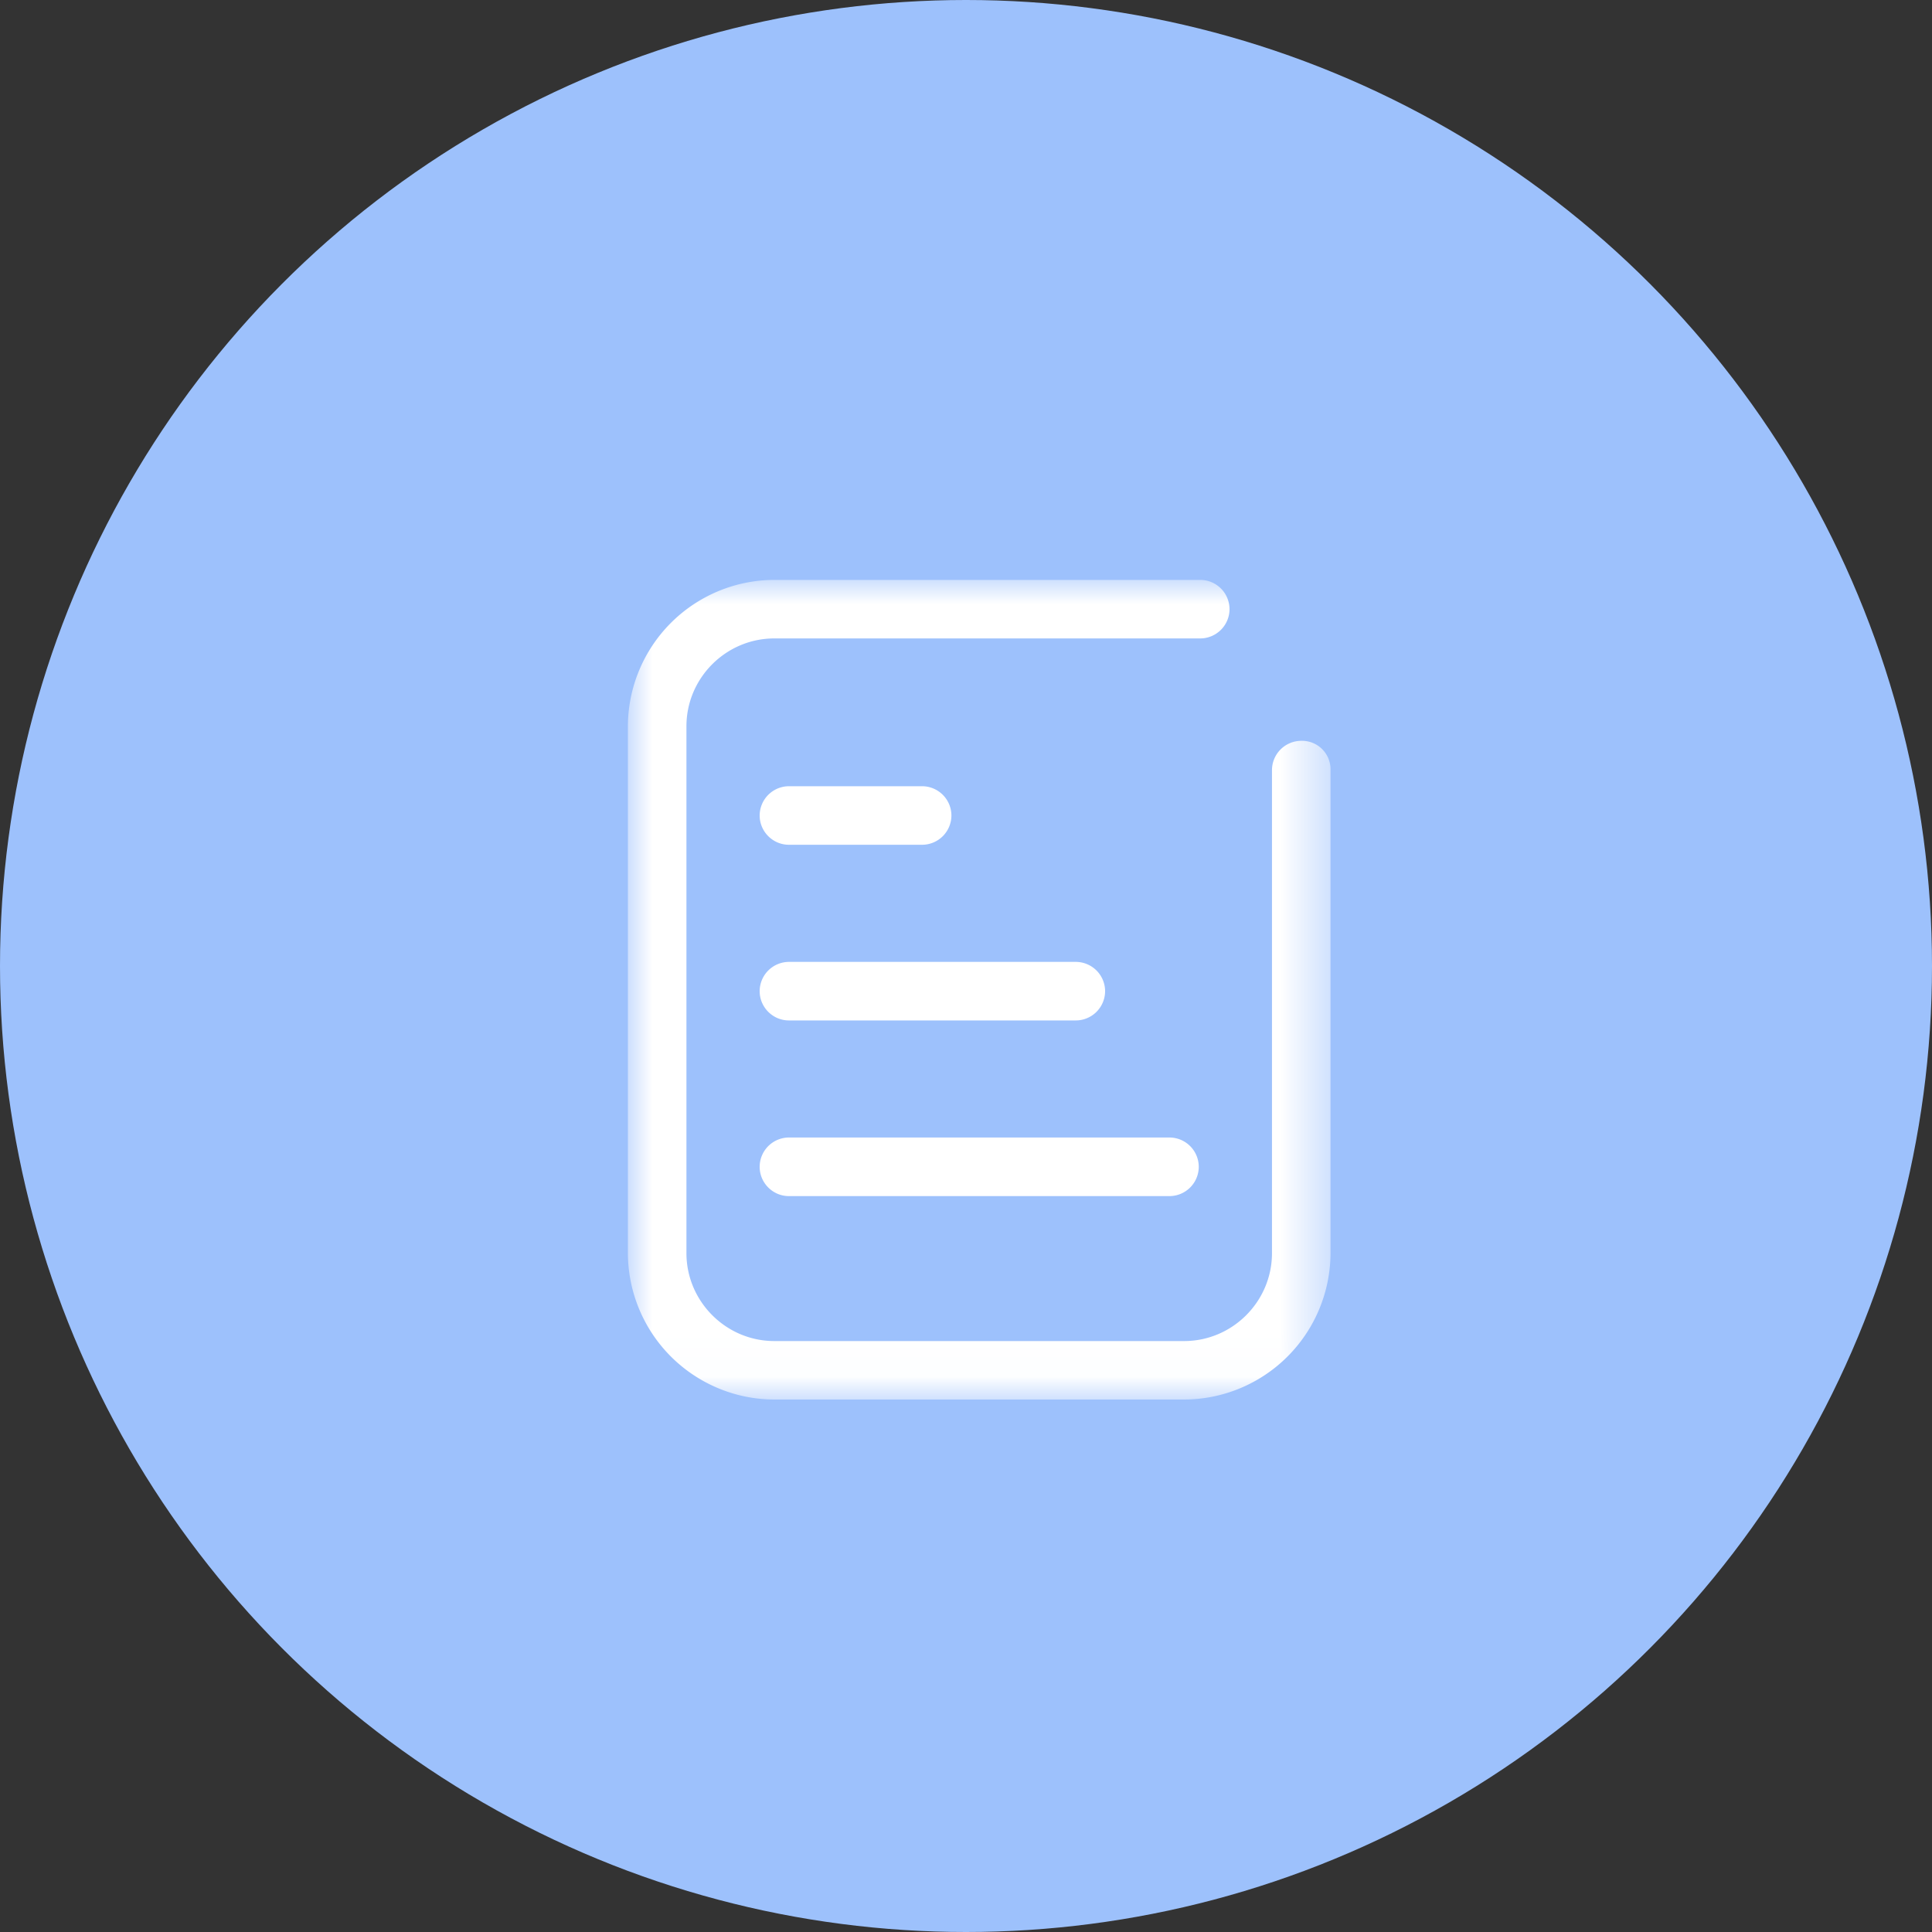 <svg xmlns="http://www.w3.org/2000/svg" xmlns:xlink="http://www.w3.org/1999/xlink" width="40" height="40" viewBox="0 0 40 40">
    <rect x="0" y="0" width="40" height="40" fill="#333333" stroke="none"/>
    <defs>
        <path id="a" d="M.001.005h14.546v16.971H.001z"/>
        <path id="c" d="M.001.005h14.546v16.971H.001z"/>
    </defs>
    <g fill="none" fill-rule="evenodd">
        <circle cx="20" cy="20" r="20" fill="#9DC1FC"/>
        <g transform="translate(13 12)">
            <mask id="b" fill="#fff">
                <use xlink:href="#a"/>
            </mask>
            <path fill="#FFF" fill-rule="nonzero" d="M3.334 5.49h2.758a.608.608 0 0 0 .606-.606.608.608 0 0 0-.606-.606H3.334a.608.608 0 0 0-.606.606c0 .333.272.606.606.606zm0 3.637h5.94a.608.608 0 0 0 .606-.606.608.608 0 0 0-.606-.606h-5.94a.608.608 0 0 0-.606.606c0 .333.272.606.606.606zm0 3.637h7.88a.608.608 0 0 0 .605-.606.608.608 0 0 0-.606-.607h-7.88a.608.608 0 0 0-.605.607c0 .333.272.606.606.606z" mask="url(#b)"/>
        </g>
        <g transform="translate(13 12)">
            <mask id="d" fill="#fff">
                <use xlink:href="#c"/>
            </mask>
            <path fill="#FFF" d="M13.941 3.338a.608.608 0 0 0-.606.607v10c0 1-.818 1.82-1.819 1.82H3.031c-1 0-1.819-.82-1.819-1.82V3.036c0-1 .819-1.818 1.819-1.818h8.819a.608.608 0 0 0 .606-.606.608.608 0 0 0-.606-.606H3.03A3.04 3.04 0 0 0 0 3.035v10.91a3.04 3.04 0 0 0 3.03 3.031h8.486a3.04 3.04 0 0 0 3.031-3.03V3.945a.59.59 0 0 0-.606-.607z" mask="url(#d)"/>
        </g>
    </g>
</svg>
